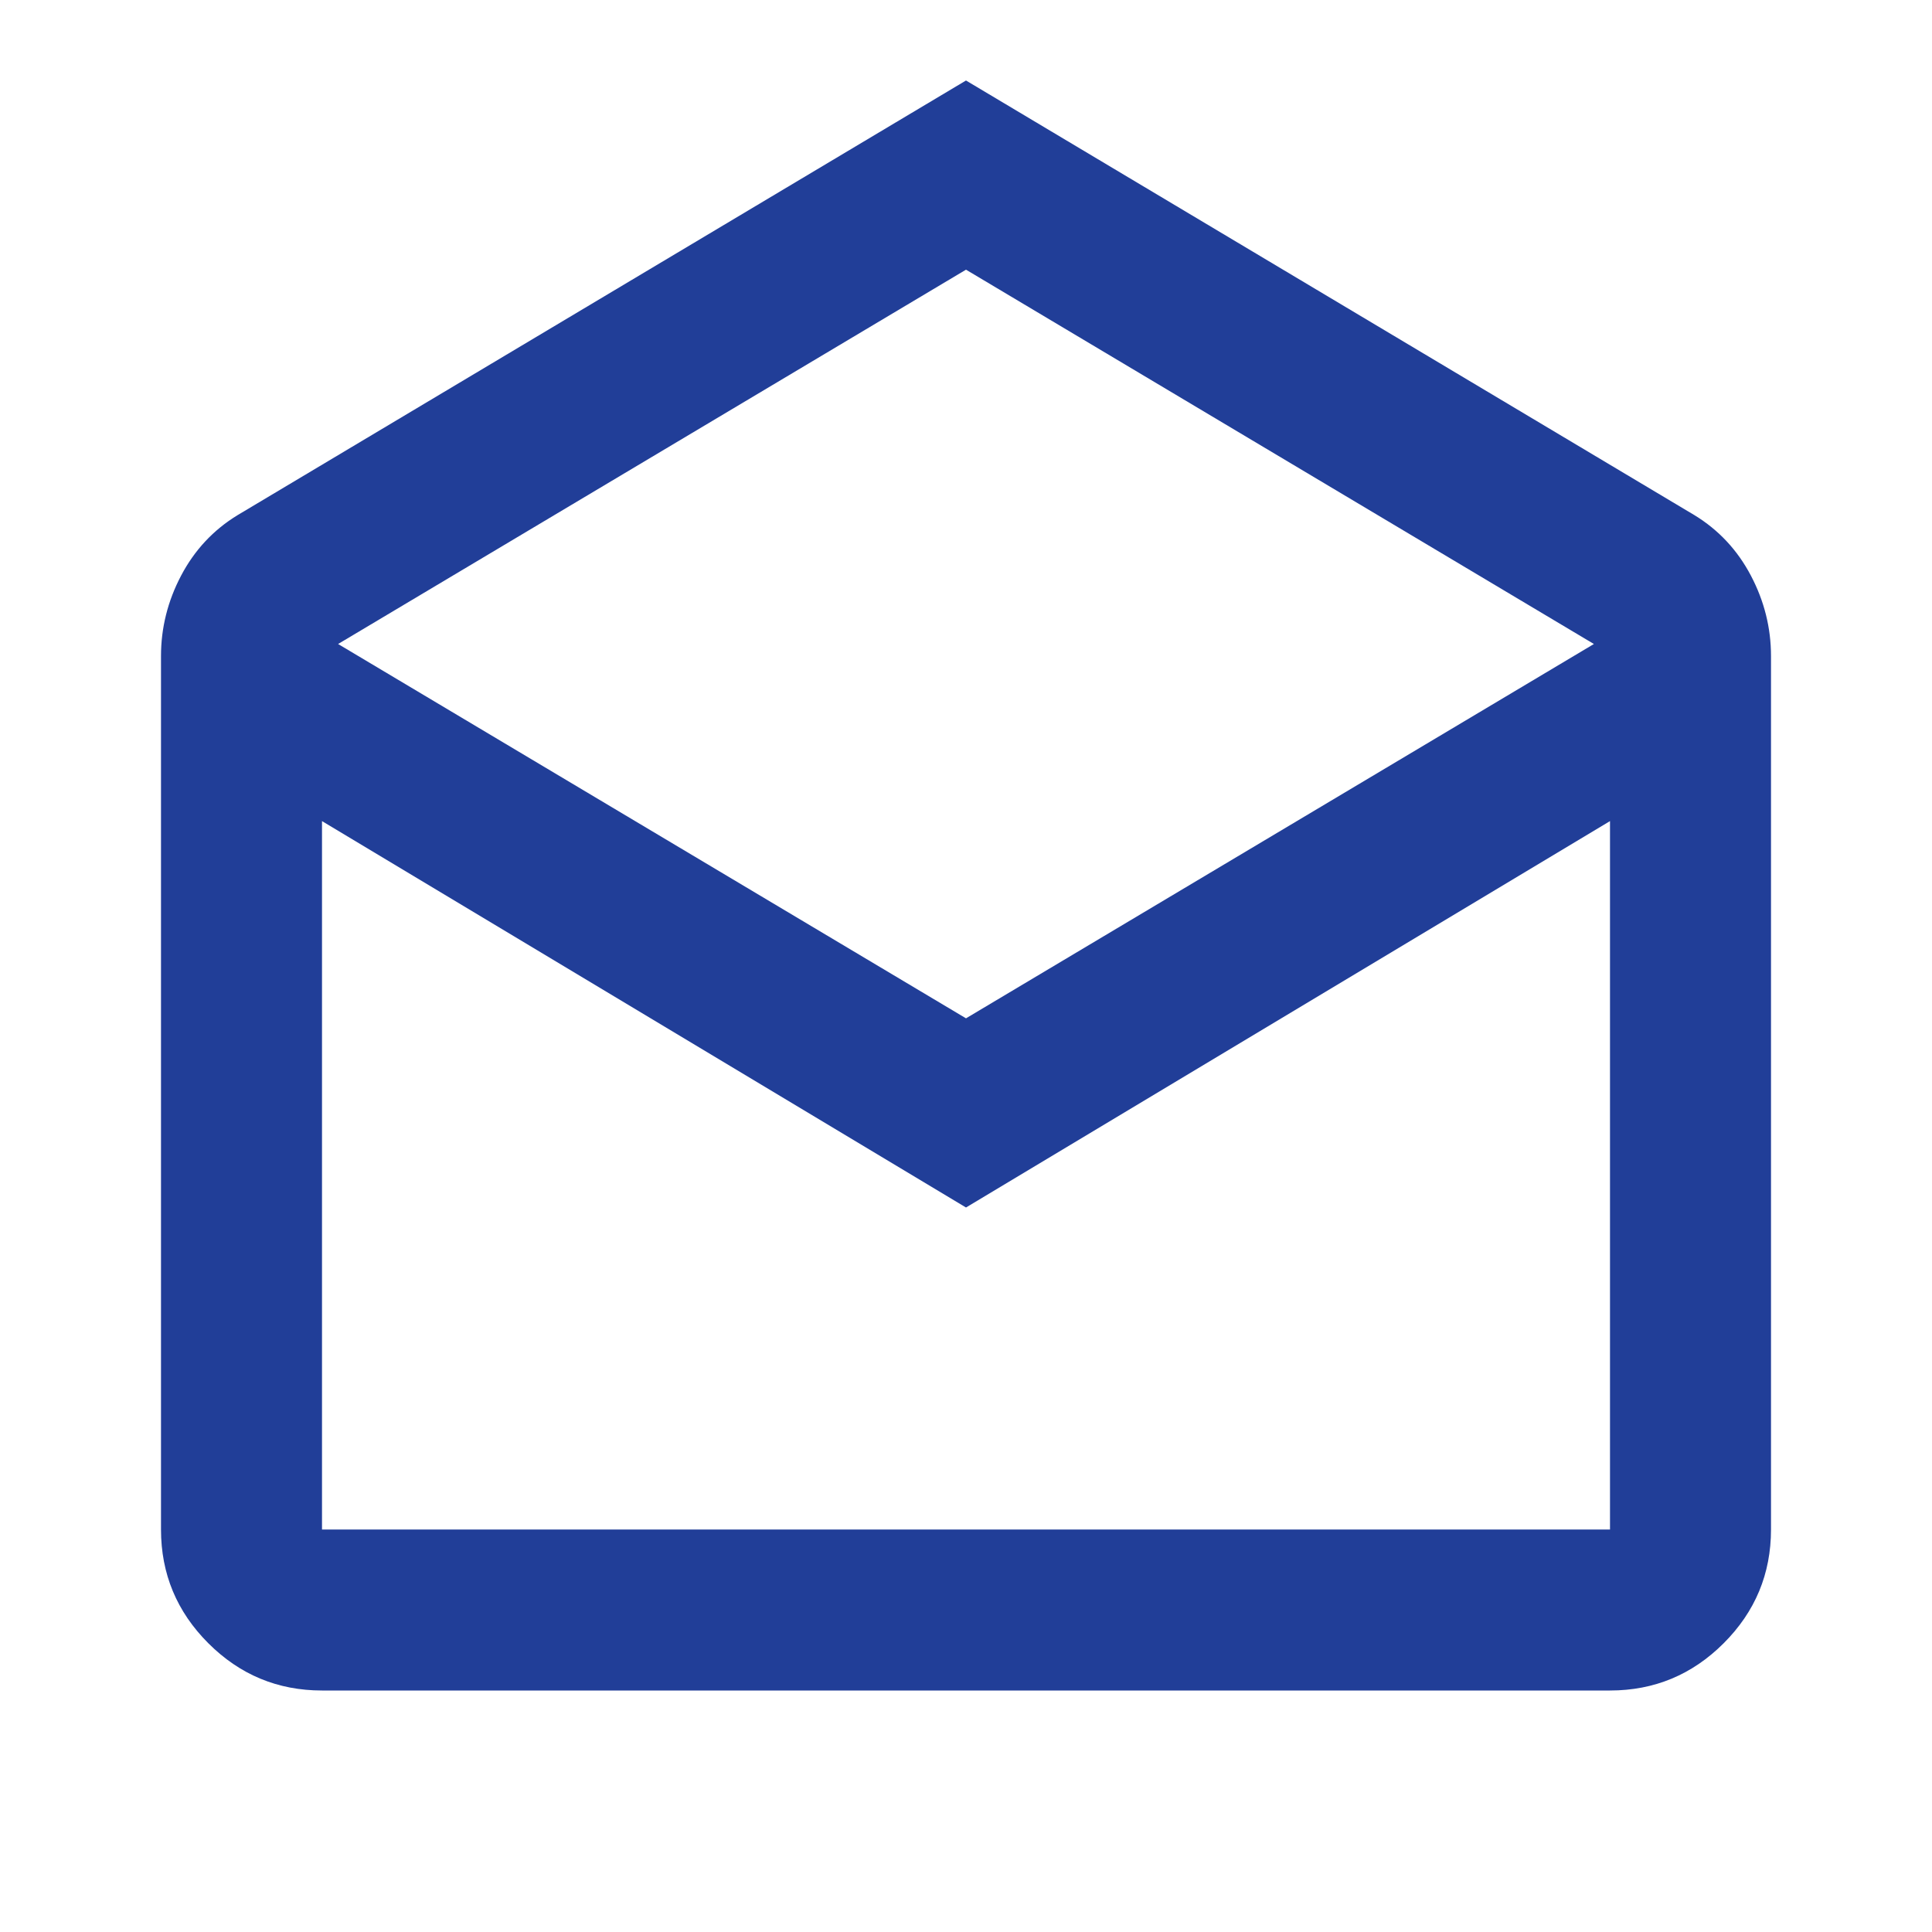 <svg xmlns="http://www.w3.org/2000/svg" height="24px" viewBox="0 -960 960 960" width="24px" fill="#213E98"><path d="m480-920 362 216q18 11 28 30t10 40v434q0 33-23.5 56.5T800-120H160q-33 0-56.5-23.5T80-200v-434q0-21 10-40t28-30l362-216Zm0 466 312-186-312-186-312 186 312 186Zm0 94L160-552v352h640v-352L480-360Zm0 160h320-640 320Z"/></svg>